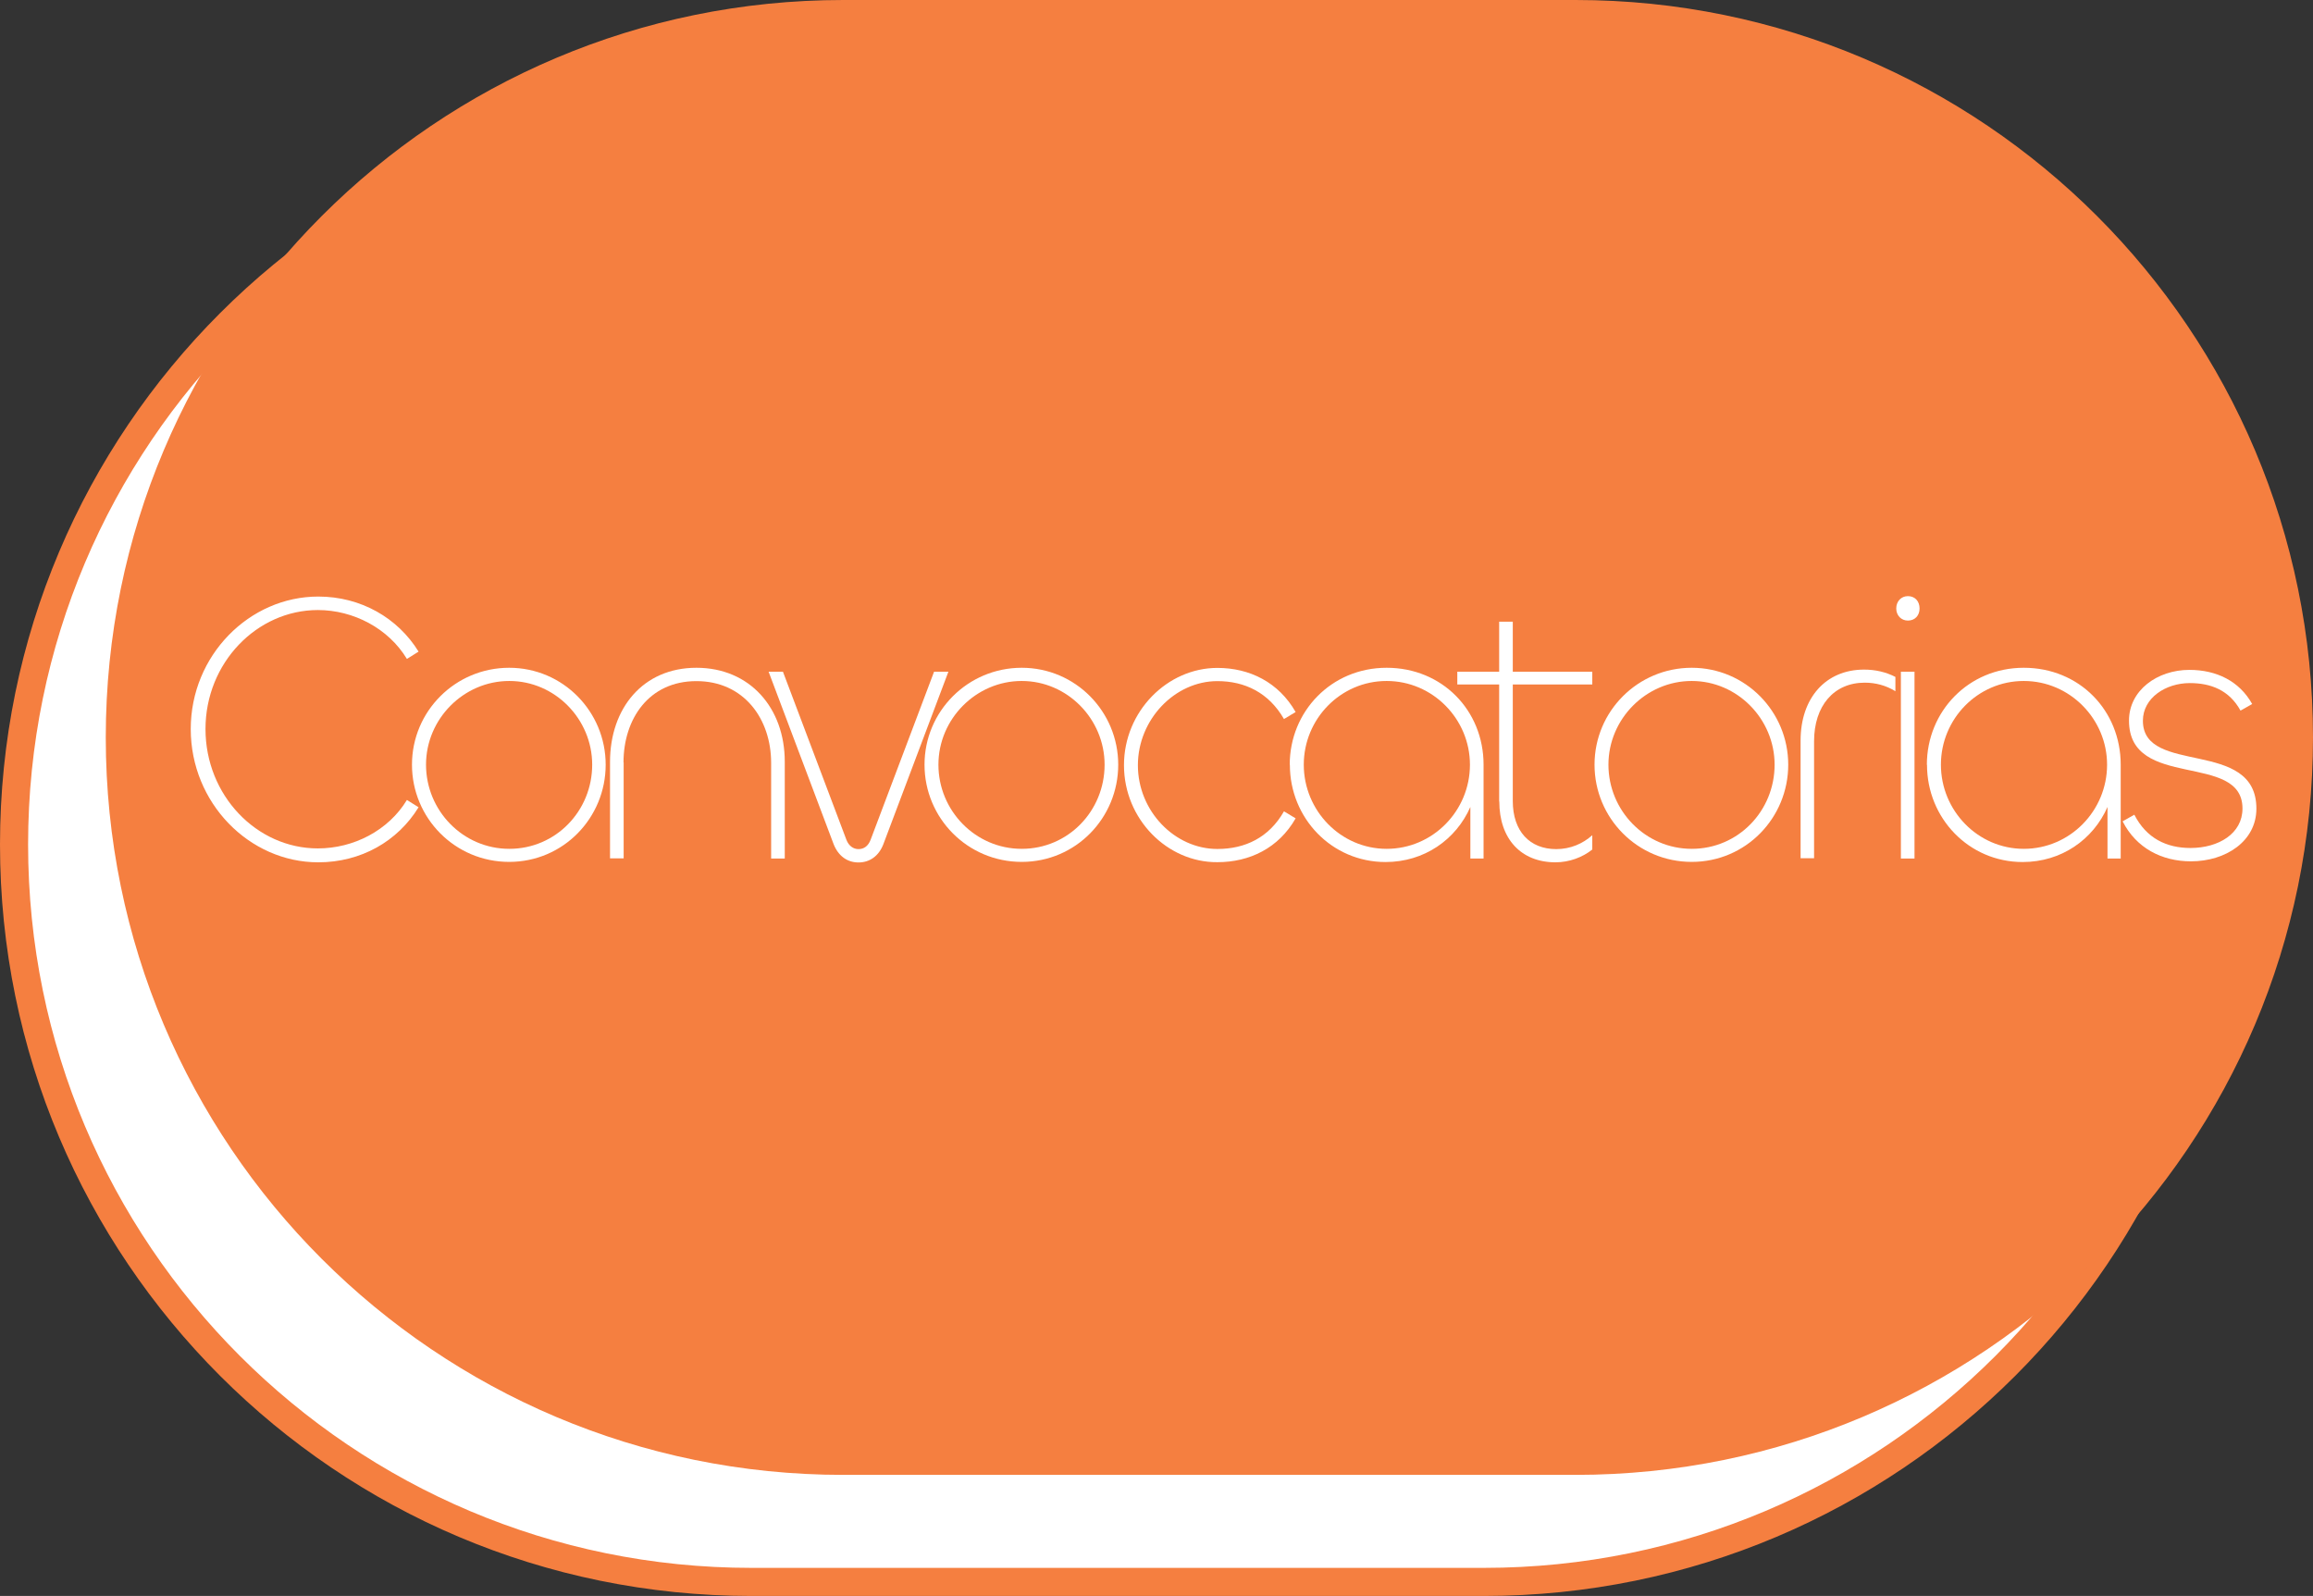 <?xml version="1.0" encoding="UTF-8"?>
<svg id="Layer_2" data-name="Layer 2" xmlns="http://www.w3.org/2000/svg" viewBox="0 0 164.67 113.62">
  <rect x="0" y="0" width="164.67" height="113.62" fill="#333333" stroke="none"/>
  <defs>
    <style>
      .cls-1 {
        stroke: #f57f40;
        stroke-miterlimit: 10;
        stroke-width: 2px;
      }

      .cls-1, .cls-2 {
        fill: #fff;
      }

      .cls-3 {
        fill: #f57f40;
      }

      .cls-3, .cls-2 {
        stroke-width: 0px;
      }
    </style>
  </defs>
  <g id="landing">
    <g>
      <path class="cls-1" d="M105.64,7.62h-52.14C24.5,7.62,1,31.13,1,60.12h0c0,28.99,23.5,52.5,52.5,52.5h52.14c28.99,0,52.5-23.5,52.5-52.5h0c0-28.99-23.5-52.5-52.5-52.5Z"/>
      <path class="cls-3" d="M112.17,0h-52.14C31.04,0,7.53,23.5,7.53,52.5h0c0,28.99,23.5,52.5,52.5,52.5h52.14c28.99,0,52.5-23.5,52.5-52.5h0c0-28.99-23.5-52.5-52.5-52.5Z"/>
      <g>
        <path class="cls-2" d="M13.58,51.9c0-5.24,4.17-9.43,9.08-9.43,3.03,0,5.66,1.52,7.14,3.92l-.83.52c-1.32-2.18-3.81-3.48-6.34-3.48-4.33,0-8,3.75-8,8.47s3.64,8.5,8,8.5c2.54,0,5.02-1.27,6.34-3.45l.83.52c-1.49,2.43-4.11,3.92-7.14,3.92-4.91,0-9.08-4.22-9.08-9.49Z"/>
        <path class="cls-2" d="M29.33,54.44c0-3.81,3.09-6.9,6.92-6.9s6.87,3.12,6.87,6.9-3.01,6.92-6.87,6.92-6.92-3.12-6.92-6.92ZM42.16,54.44c0-3.25-2.65-5.96-5.9-5.96s-5.93,2.7-5.93,5.96,2.62,5.99,5.93,5.99,5.9-2.7,5.9-5.99Z"/>
        <path class="cls-2" d="M44.4,54.27v6.84h-.97v-6.87c0-3.81,2.34-6.7,6.15-6.7s6.29,2.87,6.29,6.68v6.9h-.97v-6.81c0-3.12-1.93-5.82-5.32-5.82s-5.19,2.7-5.19,5.79Z"/>
        <path class="cls-2" d="M54.72,47.82h1.02l4.52,11.97c.17.44.5.66.86.66.39,0,.69-.22.86-.66l4.52-11.97h1.02l-4.63,12.28c-.33.86-.99,1.3-1.77,1.3s-1.43-.44-1.77-1.3l-4.63-12.28Z"/>
        <path class="cls-2" d="M65.82,54.44c0-3.81,3.09-6.9,6.92-6.9s6.87,3.12,6.87,6.9-3.01,6.92-6.87,6.92-6.92-3.12-6.92-6.92ZM78.64,54.44c0-3.25-2.65-5.96-5.9-5.96s-5.93,2.7-5.93,5.96,2.62,5.99,5.93,5.99,5.9-2.7,5.9-5.99Z"/>
        <path class="cls-2" d="M80.02,54.47c0-3.83,3.09-6.92,6.65-6.92,2.29,0,4.36,1.02,5.57,3.14l-.83.5c-1.08-1.88-2.79-2.7-4.74-2.7-3.03,0-5.66,2.73-5.66,5.99s2.62,5.96,5.66,5.96c1.96,0,3.67-.8,4.74-2.68l.83.5c-1.21,2.12-3.28,3.12-5.57,3.12-3.56.03-6.65-3.06-6.65-6.9Z"/>
        <path class="cls-2" d="M91.82,54.44c0-3.78,2.95-6.9,6.9-6.9s6.9,3.03,6.9,6.9v6.68h-.94v-3.67c-1.02,2.32-3.28,3.92-6.04,3.92-3.83,0-6.81-3.12-6.81-6.92ZM104.65,54.44c0-3.25-2.65-5.96-5.93-5.96s-5.9,2.7-5.9,5.96,2.62,5.99,5.9,5.99,5.93-2.7,5.93-5.99Z"/>
        <path class="cls-2" d="M106.73,57.06v-8.33h-2.98v-.91h2.98v-3.56h.97v3.56h5.66v.91h-5.66v8.3c0,2.15,1.21,3.42,3.09,3.42,1.02,0,1.9-.39,2.57-.99v1.02c-.69.55-1.63.91-2.62.91-2.46,0-4-1.68-4-4.33Z"/>
        <path class="cls-2" d="M113.52,54.44c0-3.81,3.09-6.9,6.92-6.9s6.87,3.12,6.87,6.9-3.01,6.92-6.87,6.92-6.92-3.12-6.92-6.92ZM126.34,54.44c0-3.25-2.65-5.96-5.9-5.96s-5.93,2.7-5.93,5.96,2.62,5.99,5.93,5.99,5.9-2.7,5.9-5.99Z"/>
        <path class="cls-2" d="M128.19,61.11v-8.39c0-3.01,1.77-5.05,4.52-5.05.8,0,1.54.17,2.23.52v1.02c-.66-.41-1.41-.61-2.18-.61-2.21,0-3.61,1.66-3.61,4.17v8.33h-.97Z"/>
        <path class="cls-2" d="M135,43.32c0-.52.36-.88.83-.88.5,0,.83.36.83.88,0,.5-.33.86-.83.86-.47,0-.83-.36-.83-.86ZM136.3,47.82v13.3h-.97v-13.3h.97Z"/>
        <path class="cls-2" d="M137.18,54.44c0-3.78,2.95-6.9,6.9-6.9s6.9,3.03,6.9,6.9v6.68h-.94v-3.67c-1.02,2.32-3.28,3.92-6.04,3.92-3.83,0-6.81-3.12-6.81-6.92ZM150.01,54.44c0-3.25-2.65-5.96-5.93-5.96s-5.9,2.7-5.9,5.96,2.62,5.99,5.9,5.99,5.93-2.7,5.93-5.99Z"/>
        <path class="cls-2" d="M151.12,58.47l.83-.47c.86,1.68,2.29,2.37,4,2.37,1.99,0,3.7-1.02,3.7-2.81,0-4.06-8.08-1.27-8.08-6.26,0-2.15,2.01-3.61,4.3-3.61,1.93,0,3.56.8,4.47,2.43l-.83.47c-.8-1.46-2.12-1.96-3.61-1.96-1.71,0-3.34,1.05-3.34,2.68,0,3.94,8.08,1.21,8.08,6.26,0,2.32-2.18,3.75-4.66,3.75-2.07,0-3.89-.94-4.86-2.84Z"/>
      </g>
    </g>
  </g>
</svg>